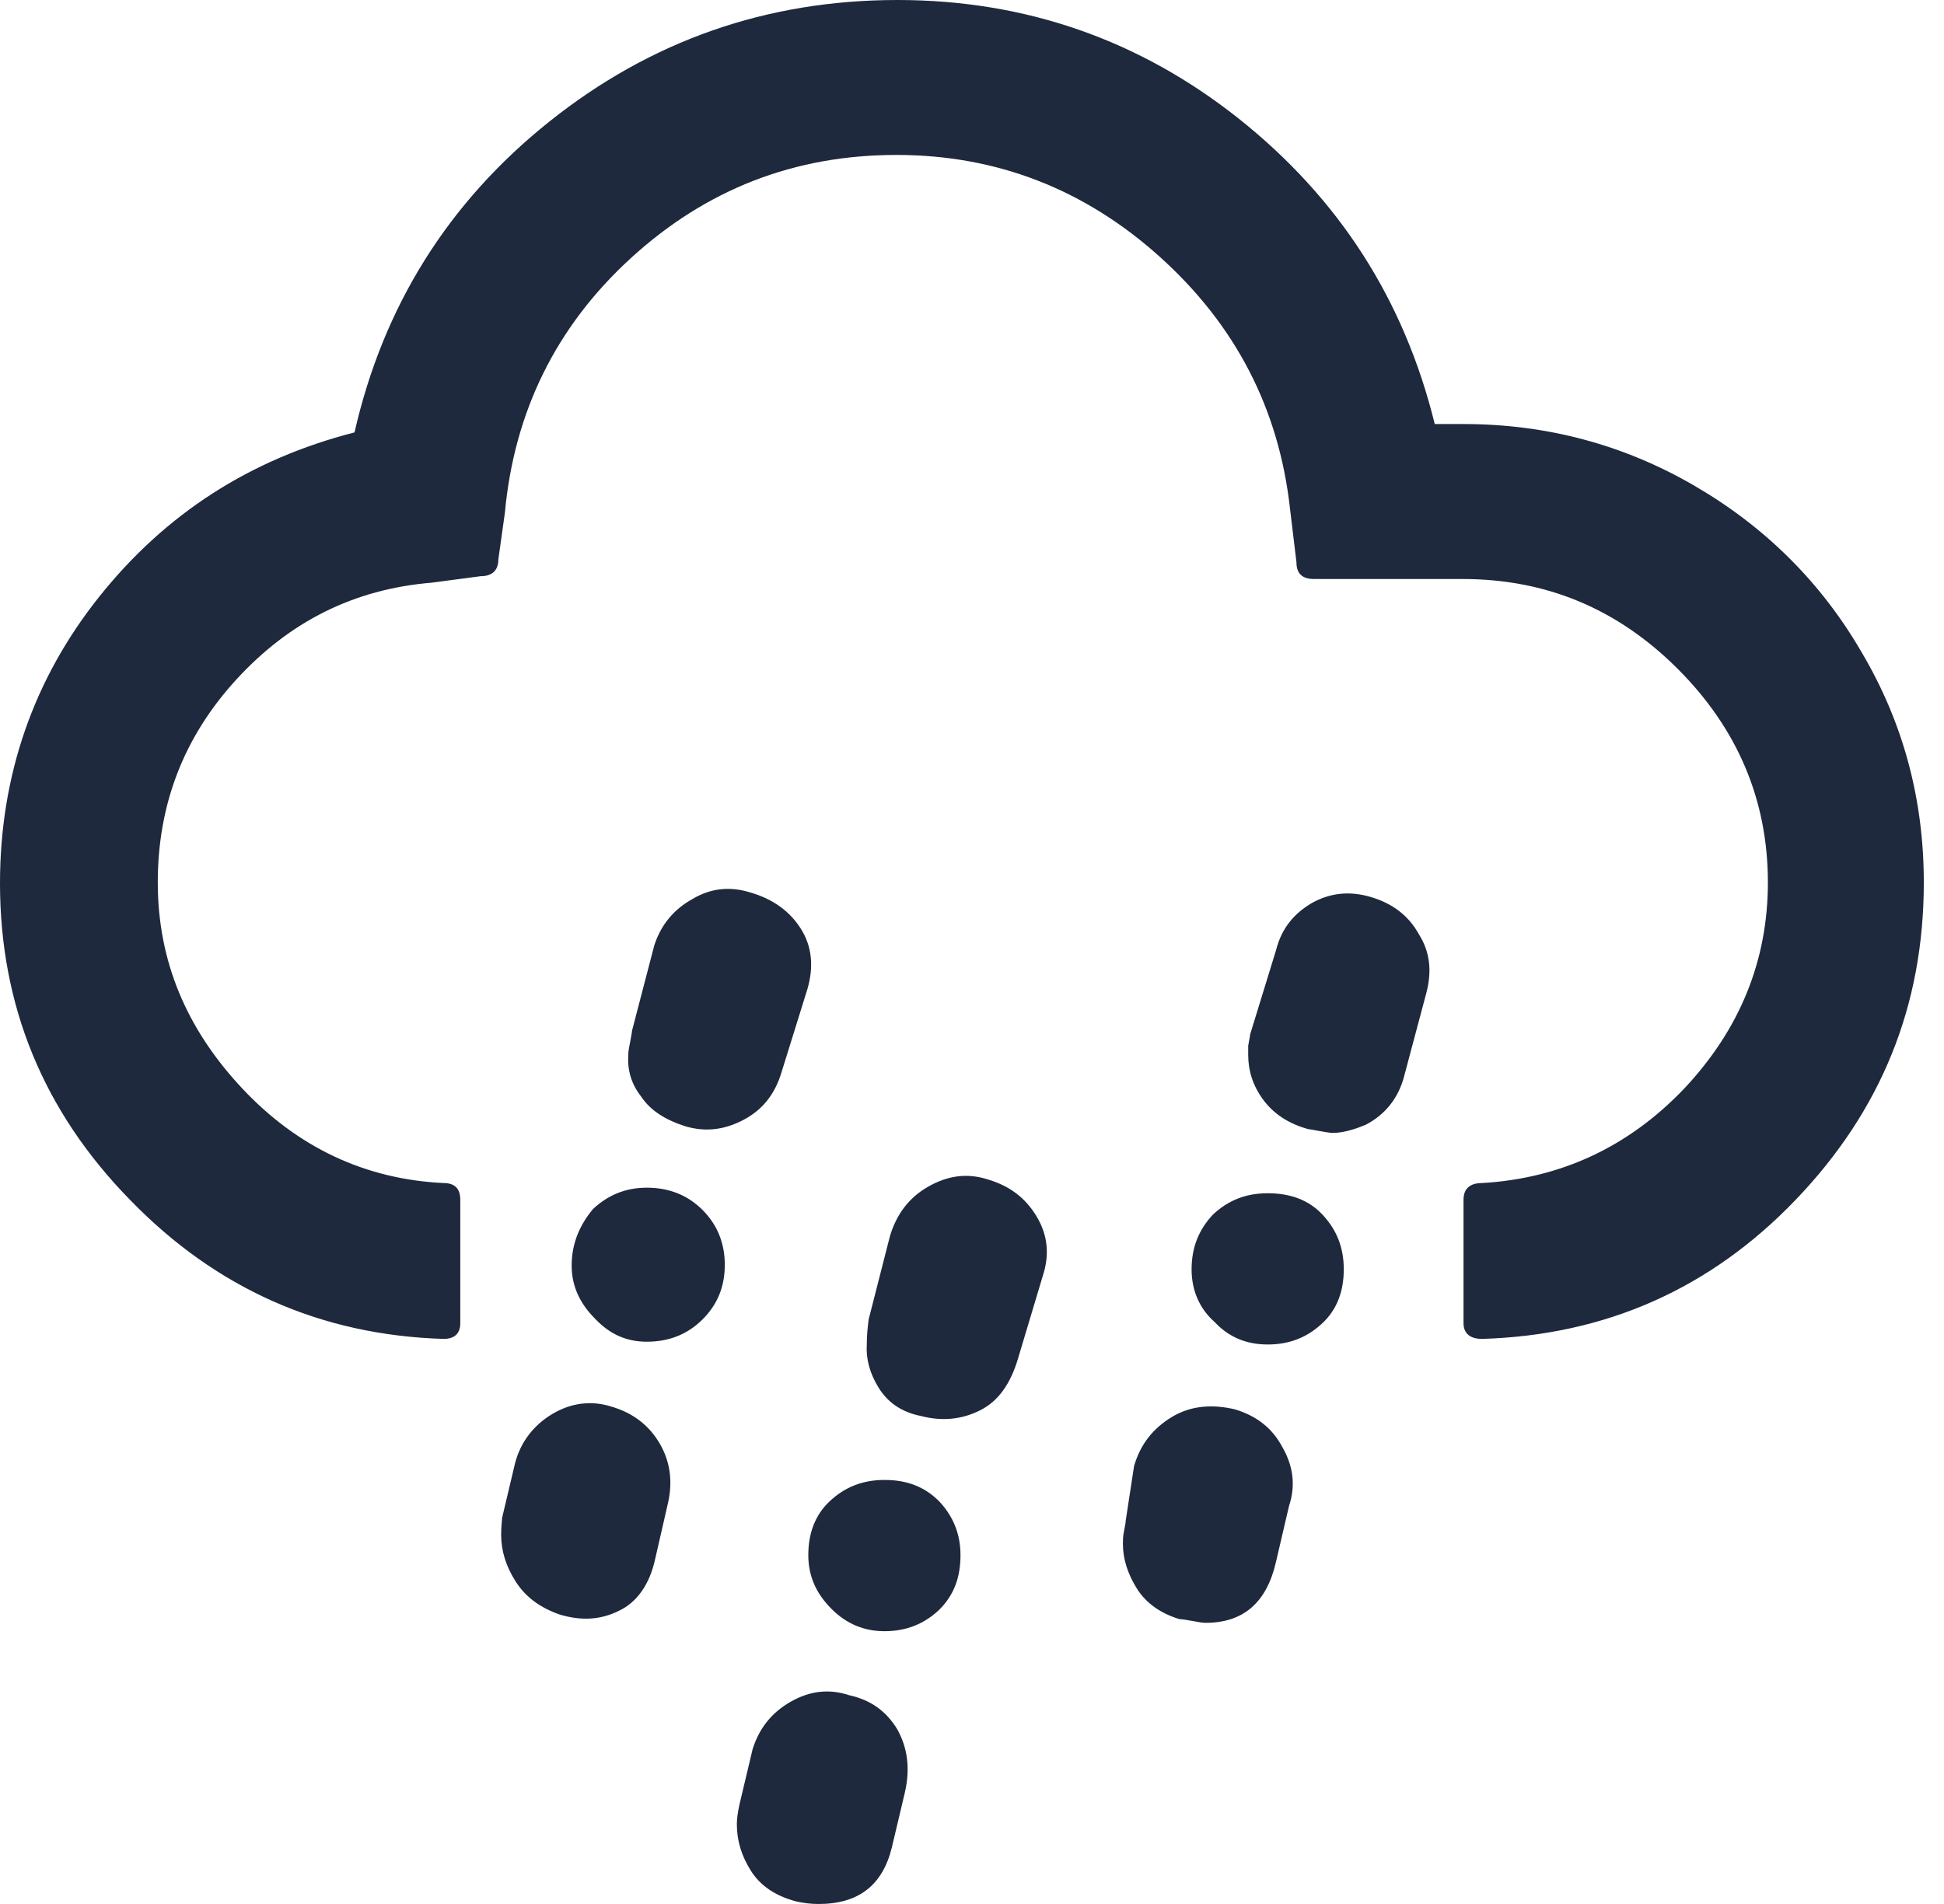 <svg width="49" height="48" viewBox="0 0 49 48" fill="none" xmlns="http://www.w3.org/2000/svg">
<path d="M0 22.269C0 25.357 1.099 28.023 3.275 30.246C5.45 32.491 8.094 33.661 11.181 33.754C11.462 33.754 11.602 33.614 11.602 33.357V30.246C11.602 29.965 11.462 29.825 11.181 29.825C9.216 29.731 7.509 28.936 6.105 27.439C4.702 25.942 3.977 24.234 3.977 22.246C3.977 20.281 4.632 18.573 5.965 17.123C7.298 15.672 8.912 14.854 10.877 14.69L12.117 14.526C12.398 14.526 12.561 14.386 12.561 14.105L12.725 12.936C12.959 10.386 14.012 8.234 15.906 6.503C17.801 4.772 20.023 3.906 22.596 3.906C25.123 3.906 27.345 4.772 29.24 6.48C31.134 8.187 32.234 10.292 32.515 12.819L32.678 14.175C32.678 14.456 32.819 14.597 33.123 14.597H36.865C38.971 14.597 40.772 15.345 42.292 16.866C43.789 18.363 44.561 20.164 44.561 22.246C44.561 24.21 43.86 25.942 42.456 27.439C41.053 28.912 39.345 29.708 37.357 29.825C37.053 29.825 36.889 29.965 36.889 30.246V33.357C36.889 33.614 37.053 33.754 37.357 33.754C40.468 33.661 43.111 32.491 45.263 30.246C47.415 28 48.491 25.357 48.491 22.246C48.491 20.164 47.977 18.222 46.924 16.444C45.895 14.667 44.468 13.263 42.69 12.234C40.912 11.205 38.971 10.69 36.889 10.69H36.164C35.392 7.556 33.754 5.006 31.228 2.994C28.725 1.006 25.848 0 22.62 0C19.322 0 16.398 1.029 13.848 3.064C11.298 5.099 9.661 7.719 8.936 10.901C6.292 11.579 4.164 12.959 2.503 15.041C0.842 17.123 0 19.556 0 22.269ZM12.632 38.69C12.632 39.088 12.748 39.485 13.006 39.883C13.263 40.281 13.637 40.538 14.105 40.702C14.643 40.865 15.134 40.842 15.602 40.608C16.047 40.398 16.374 39.953 16.515 39.298L16.842 37.871C16.959 37.333 16.889 36.842 16.632 36.398C16.374 35.953 15.977 35.626 15.415 35.462C14.901 35.298 14.386 35.368 13.918 35.649C13.45 35.93 13.123 36.351 12.982 36.889L12.655 38.269C12.655 38.339 12.632 38.48 12.632 38.69ZM14.409 31.906C14.409 32.398 14.597 32.842 14.994 33.24C15.368 33.637 15.79 33.825 16.304 33.825C16.866 33.825 17.333 33.637 17.708 33.263C18.082 32.889 18.269 32.444 18.269 31.883C18.269 31.345 18.082 30.877 17.708 30.503C17.333 30.129 16.866 29.942 16.304 29.942C15.766 29.942 15.322 30.129 14.947 30.48C14.597 30.901 14.409 31.368 14.409 31.906ZM15.836 26.596C15.813 26.971 15.906 27.322 16.164 27.649C16.398 28 16.772 28.234 17.287 28.398C17.778 28.538 18.246 28.491 18.737 28.234C19.228 27.977 19.532 27.579 19.696 27.041L20.351 24.936C20.515 24.374 20.468 23.86 20.187 23.415C19.906 22.971 19.485 22.667 18.924 22.503C18.409 22.339 17.918 22.386 17.45 22.667C16.983 22.924 16.655 23.322 16.491 23.836L15.93 25.988C15.93 26.035 15.906 26.129 15.883 26.269C15.86 26.386 15.836 26.503 15.836 26.596ZM18.573 45.988C18.573 46.409 18.69 46.784 18.924 47.158C19.158 47.532 19.532 47.789 20.047 47.93C20.234 47.977 20.444 48 20.632 48C21.637 48 22.246 47.532 22.48 46.573L22.807 45.193C22.947 44.585 22.877 44.07 22.62 43.602C22.339 43.135 21.942 42.854 21.404 42.737C20.912 42.573 20.421 42.62 19.93 42.901C19.439 43.181 19.134 43.579 18.971 44.094L18.643 45.474C18.596 45.684 18.573 45.848 18.573 45.988ZM20.374 39.205C20.374 39.719 20.561 40.164 20.959 40.561C21.333 40.936 21.778 41.123 22.292 41.123C22.854 41.123 23.298 40.936 23.672 40.585C24.047 40.211 24.21 39.766 24.21 39.205C24.21 38.667 24.023 38.222 23.672 37.848C23.298 37.474 22.854 37.31 22.292 37.31C21.731 37.31 21.287 37.497 20.912 37.848C20.538 38.199 20.374 38.667 20.374 39.205ZM21.848 33.895C21.825 34.246 21.918 34.62 22.152 34.994C22.386 35.368 22.737 35.602 23.205 35.696C23.743 35.836 24.234 35.789 24.702 35.556C25.17 35.322 25.474 34.877 25.661 34.246L26.292 32.14C26.456 31.626 26.409 31.134 26.129 30.667C25.848 30.199 25.45 29.895 24.889 29.731C24.374 29.567 23.883 29.637 23.392 29.918C22.901 30.199 22.596 30.62 22.433 31.158L21.895 33.263C21.871 33.45 21.848 33.661 21.848 33.895ZM28.304 38.924C28.304 39.298 28.421 39.672 28.655 40.047C28.889 40.421 29.263 40.678 29.731 40.819C29.801 40.819 29.918 40.842 30.058 40.865C30.199 40.889 30.292 40.912 30.386 40.912C31.345 40.912 31.93 40.398 32.164 39.368L32.491 37.965C32.655 37.474 32.608 36.983 32.328 36.491C32.07 36 31.672 35.696 31.134 35.532C30.55 35.392 30.012 35.439 29.544 35.719C29.076 36 28.748 36.398 28.585 36.959L28.374 38.339C28.374 38.386 28.351 38.503 28.328 38.62C28.304 38.737 28.304 38.83 28.304 38.924ZM30.035 32C30.035 32.515 30.222 32.983 30.62 33.333C30.971 33.708 31.415 33.895 31.953 33.895C32.515 33.895 32.959 33.708 33.333 33.357C33.708 33.006 33.871 32.538 33.871 32C33.871 31.439 33.684 30.994 33.333 30.62C32.983 30.246 32.515 30.082 31.953 30.082C31.392 30.082 30.947 30.269 30.573 30.62C30.222 30.994 30.035 31.439 30.035 32ZM31.462 26.596C31.462 26.994 31.579 27.368 31.836 27.719C32.094 28.07 32.468 28.328 32.983 28.468C33.029 28.468 33.123 28.491 33.263 28.515C33.404 28.538 33.52 28.561 33.591 28.561C33.825 28.561 34.105 28.491 34.433 28.351C34.924 28.094 35.252 27.672 35.392 27.134L35.953 25.029C36.094 24.491 36.047 24 35.766 23.556C35.509 23.088 35.111 22.784 34.573 22.62C34.035 22.456 33.544 22.503 33.076 22.76C32.632 23.017 32.304 23.392 32.164 23.953L31.509 26.082C31.509 26.129 31.485 26.222 31.462 26.363V26.596Z" fill="#1E293D"/>
</svg>
